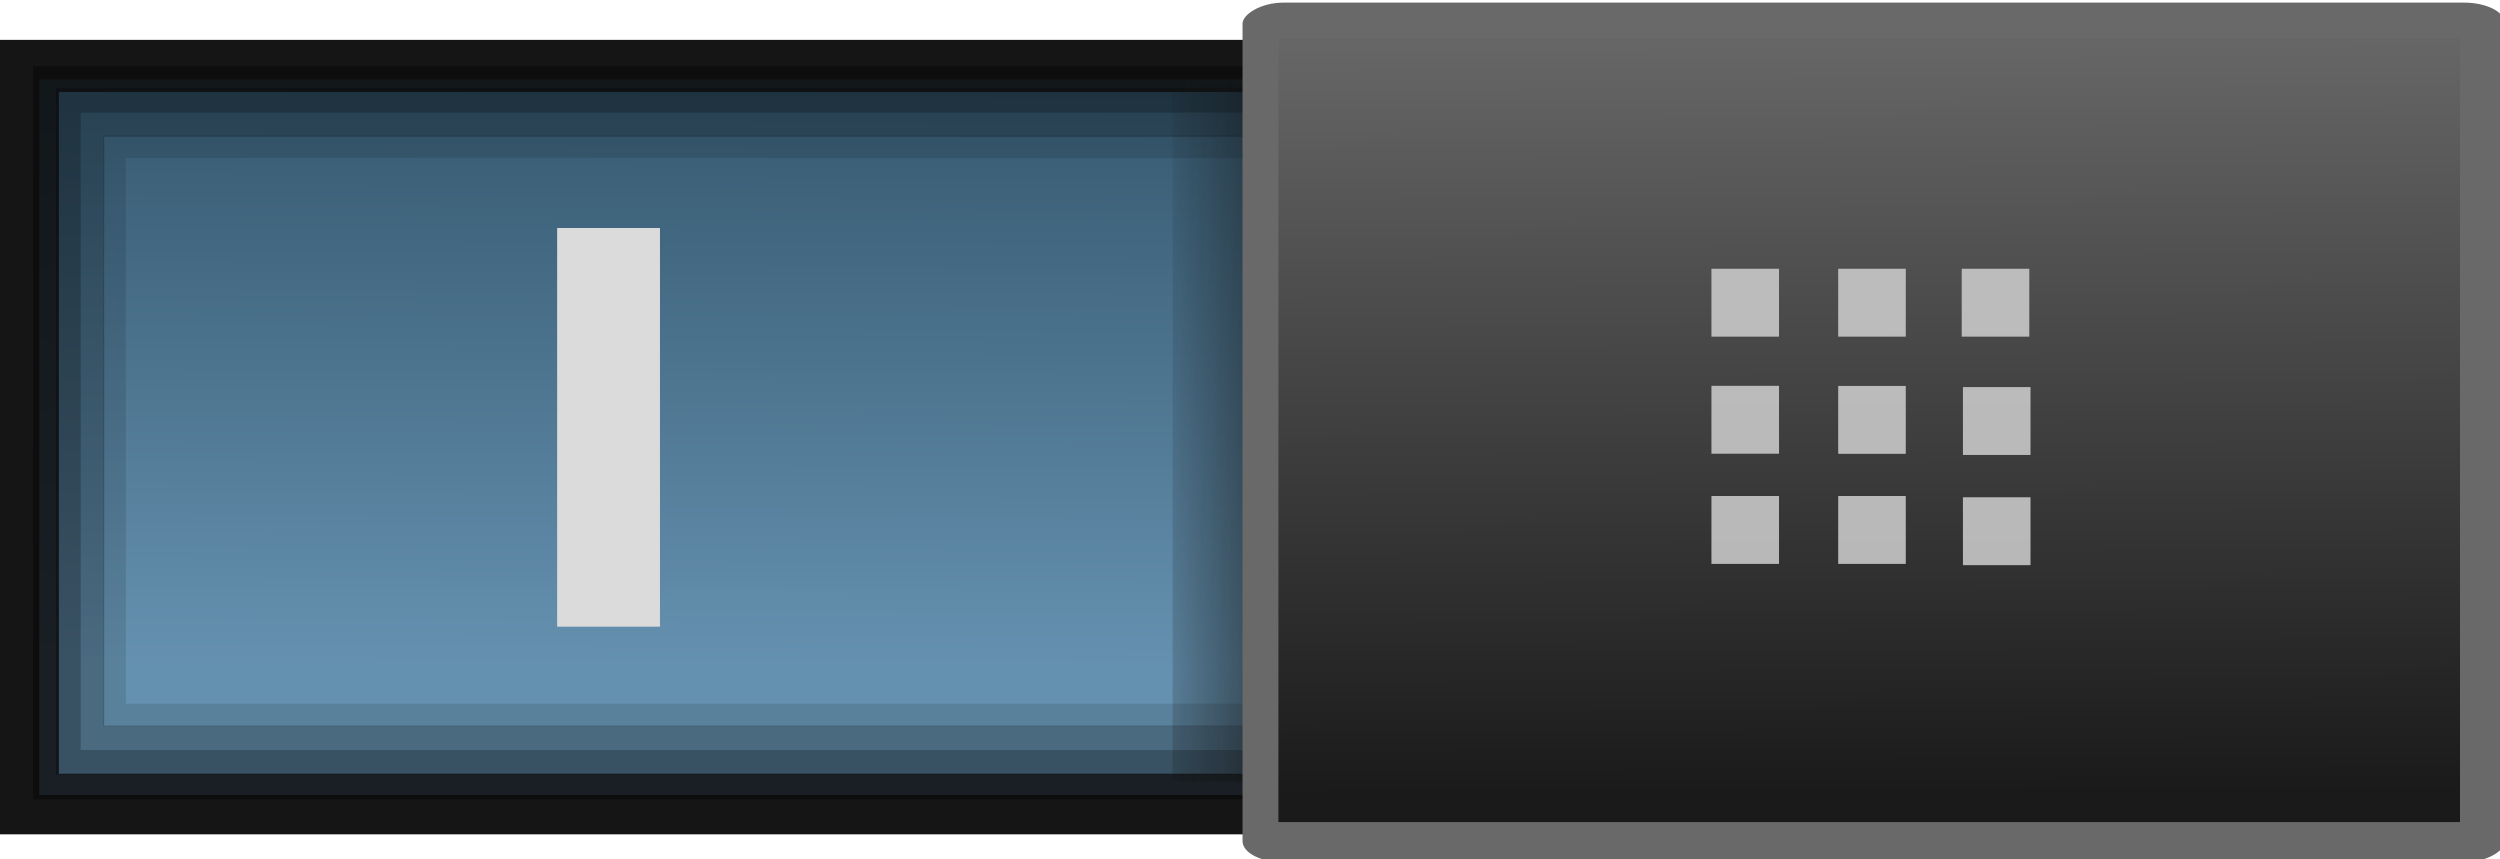 <?xml version="1.0" encoding="UTF-8" standalone="no"?>
<!-- Created with Inkscape (http://www.inkscape.org/) -->

<svg
   xmlns:dc="http://purl.org/dc/elements/1.1/"
   xmlns:cc="http://creativecommons.org/ns#"
   xmlns:rdf="http://www.w3.org/1999/02/22-rdf-syntax-ns#"
   xmlns:svg="http://www.w3.org/2000/svg"
   xmlns="http://www.w3.org/2000/svg"
   xmlns:xlink="http://www.w3.org/1999/xlink"
   version="1.1"
   width="64"
   height="22"
   id="svg3273">
  <defs
     id="defs3275">
    <linearGradient
       id="linearGradient3973">
      <stop
         id="stop3975"
         style="stop-color:#6591b0;stop-opacity:1"
         offset="0" />
      <stop
         id="stop3977"
         style="stop-color:#365970;stop-opacity:1"
         offset="1" />
    </linearGradient>
    <linearGradient
       id="linearGradient4095">
      <stop
         id="stop4097"
         style="stop-color:#131313;stop-opacity:1"
         offset="0" />
      <stop
         id="stop4099"
         style="stop-color:#131313;stop-opacity:0"
         offset="1" />
    </linearGradient>
    <linearGradient
       id="linearGradient4054">
      <stop
         id="stop4056"
         style="stop-color:#1a1a1a;stop-opacity:1"
         offset="0" />
      <stop
         id="stop4058"
         style="stop-color:#666666;stop-opacity:1"
         offset="1" />
    </linearGradient>
    <linearGradient
       x1="-47.059"
       y1="20.15"
       x2="-46.979"
       y2="1.018"
       id="linearGradient4501"
       xlink:href="#linearGradient4054"
       gradientUnits="userSpaceOnUse"
       gradientTransform="matrix(0.976,0,0,1.003,-0.651,0.1)" />
    <linearGradient
       x1="-17.785"
       y1="9.826"
       x2="-11.504"
       y2="9.602"
       id="linearGradient4505"
       xlink:href="#linearGradient4095"
       gradientUnits="userSpaceOnUse"
       gradientTransform="matrix(0.888,0,0,0.894,-19.104,2.374)" />
    <linearGradient
       x1="-16.359"
       y1="16.745"
       x2="-16.44"
       y2="2.25"
       id="linearGradient4512"
       xlink:href="#linearGradient3973"
       gradientUnits="userSpaceOnUse"
       gradientTransform="matrix(1,0,0,1.017,0,-0.001)" />
    <linearGradient
       x1="-47.059"
       y1="20.15"
       x2="-46.979"
       y2="1.018"
       id="linearGradient3096"
       xlink:href="#linearGradient4054"
       gradientUnits="userSpaceOnUse"
       gradientTransform="matrix(0.976,0,0,1.003,-0.651,0.1)" />
    <linearGradient
       x1="-17.785"
       y1="9.826"
       x2="-11.504"
       y2="9.602"
       id="linearGradient3100"
       xlink:href="#linearGradient4095"
       gradientUnits="userSpaceOnUse"
       gradientTransform="matrix(0.888,0,0,0.894,-19.104,2.374)" />
    <linearGradient
       x1="-16.359"
       y1="16.745"
       x2="-16.44"
       y2="2.25"
       id="linearGradient3107"
       xlink:href="#linearGradient3973"
       gradientUnits="userSpaceOnUse"
       gradientTransform="matrix(1,0,0,1.017,0,-0.001)" />
  </defs>
  <g
     id="g3109">
    <rect
       width="63"
       height="19.329"
       rx="0"
       ry="0"
       x="-63.5"
       y="1.525"
       transform="scale(-1,1)"
       id="rect17456"
       style="color:#000000;fill:url(#linearGradient3107);fill-opacity:1;stroke:#151515;stroke-width:1.009;stroke-linecap:round;stroke-linejoin:miter;stroke-miterlimit:4;stroke-opacity:1;stroke-dasharray:none;stroke-dashoffset:0;marker:none;visibility:visible;display:inline;overflow:visible;enable-background:accumulate" />
    <rect
       width="60.832"
       height="16.935"
       rx="2.613"
       ry="0"
       x="-62.58"
       y="2.572"
       transform="scale(-1,1)"
       id="rect4103"
       style="opacity:0.434;color:#000000;fill:none;stroke:#000000;stroke-width:0.634;stroke-linecap:round;stroke-linejoin:miter;stroke-miterlimit:4;stroke-opacity:1;stroke-dasharray:none;stroke-dashoffset:0;marker:none;visibility:visible;display:inline;overflow:visible;enable-background:accumulate" />
    <rect
       width="59.675"
       height="14.55"
       rx="1.337"
       ry="0"
       x="-62.606"
       y="3.755"
       transform="scale(-1,1)"
       id="rect4306"
       style="opacity:0.114;color:#000000;fill:none;stroke:#000000;stroke-width:0.582;stroke-linecap:round;stroke-linejoin:miter;stroke-miterlimit:4;stroke-opacity:1;stroke-dasharray:none;stroke-dashoffset:0;marker:none;visibility:visible;display:inline;overflow:visible;enable-background:accumulate" />
    <rect
       width="61.394"
       height="18.112"
       rx="1.012"
       ry="0"
       x="-62.572"
       y="2.025"
       transform="scale(-1,1)"
       id="rect3996"
       style="opacity:0.855;color:#000000;fill:none;stroke:#0c0c0c;stroke-width:0.658;stroke-linecap:round;stroke-linejoin:miter;stroke-miterlimit:4;stroke-opacity:1;stroke-dasharray:none;stroke-dashoffset:0;marker:none;visibility:visible;display:inline;overflow:visible;enable-background:accumulate" />
    <rect
       width="60.23"
       height="15.684"
       rx="1.959"
       ry="0"
       x="-62.594"
       y="3.197"
       transform="scale(-1,1)"
       id="rect4105"
       style="opacity:0.272;color:#000000;fill:none;stroke:#000000;stroke-width:0.607;stroke-linecap:round;stroke-linejoin:miter;stroke-miterlimit:4;stroke-opacity:1;stroke-dasharray:none;stroke-dashoffset:0;marker:none;visibility:visible;display:inline;overflow:visible;enable-background:accumulate" />
    <rect
       width="27.527"
       height="17.885"
       rx="3.552"
       ry="0"
       x="-57.546"
       y="2.118"
       transform="scale(-1,1)"
       id="rect4062"
       style="fill:url(#linearGradient3100);fill-opacity:1;stroke:none;display:inline" />
    <rect
       width="32.322"
       height="22.006"
       rx="1.051"
       ry="0.54"
       x="-64.131"
       y="0.067"
       transform="scale(-1,1)"
       id="rect4093"
       style="fill:#696969;fill-opacity:1;stroke:none;display:inline" />
    <rect
       width="30.249"
       height="20.068"
       rx="0"
       ry="0"
       x="-62.976"
       y="0.977"
       transform="scale(-1,1)"
       id="rect17458"
       style="fill:url(#linearGradient3096);fill-opacity:1;stroke:none;display:inline" />
    <g
       transform="translate(-796.028,-72.643)"
       id="text3892-5"
       style="font-size:14px;font-style:normal;font-variant:normal;font-weight:bold;font-stretch:normal;line-height:125%;letter-spacing:0px;word-spacing:0px;fill:#dbdbdb;fill-opacity:1;stroke:none;font-family:Sans;-inkscape-font-specification:Sans Bold">
      <path
         d="m 810.291,78.48 2.632,0 0,10.206 -2.632,0 0,-10.206"
         id="path4125"
         style="fill:#dbdbdb;fill-opacity:1" />
    </g>
    <g
       transform="translate(32.136,0.034)"
       id="g3121">
      <rect
         width="1.73"
         height="1.738"
         rx="0"
         x="18.084"
         y="6.846"
         id="rect3826-7-6"
         style="opacity:0.855;fill:#cfcfcf;fill-opacity:1;stroke:none" />
      <rect
         width="1.73"
         height="1.738"
         rx="0"
         x="18.115"
         y="9.875"
         id="rect3830-7-8"
         style="opacity:0.855;fill:#cfcfcf;fill-opacity:1;stroke:none" />
      <rect
         width="1.73"
         height="1.738"
         rx="0"
         x="18.115"
         y="12.696"
         id="rect3832-2-8"
         style="opacity:0.855;fill:#cfcfcf;fill-opacity:1;stroke:none" />
      <rect
         width="1.73"
         height="1.738"
         rx="0"
         x="14.922"
         y="6.846"
         id="rect3403"
         style="opacity:0.855;fill:#cfcfcf;fill-opacity:1;stroke:none" />
      <rect
         width="1.73"
         height="1.738"
         rx="0"
         x="14.922"
         y="9.846"
         id="rect3405"
         style="opacity:0.855;fill:#cfcfcf;fill-opacity:1;stroke:none" />
      <rect
         width="1.73"
         height="1.738"
         rx="0"
         x="14.922"
         y="12.664"
         id="rect3407"
         style="opacity:0.855;fill:#cfcfcf;fill-opacity:1;stroke:none" />
      <rect
         width="1.73"
         height="1.738"
         rx="0"
         x="11.677"
         y="6.846"
         id="rect3409"
         style="opacity:0.855;fill:#cfcfcf;fill-opacity:1;stroke:none" />
      <rect
         width="1.73"
         height="1.738"
         rx="0"
         x="11.677"
         y="9.843"
         id="rect3411"
         style="opacity:0.855;fill:#cfcfcf;fill-opacity:1;stroke:none" />
      <rect
         width="1.73"
         height="1.738"
         rx="0"
         x="11.677"
         y="12.664"
         id="rect3413"
         style="opacity:0.855;fill:#cfcfcf;fill-opacity:1;stroke:none" />
    </g>
  </g>
</svg>
